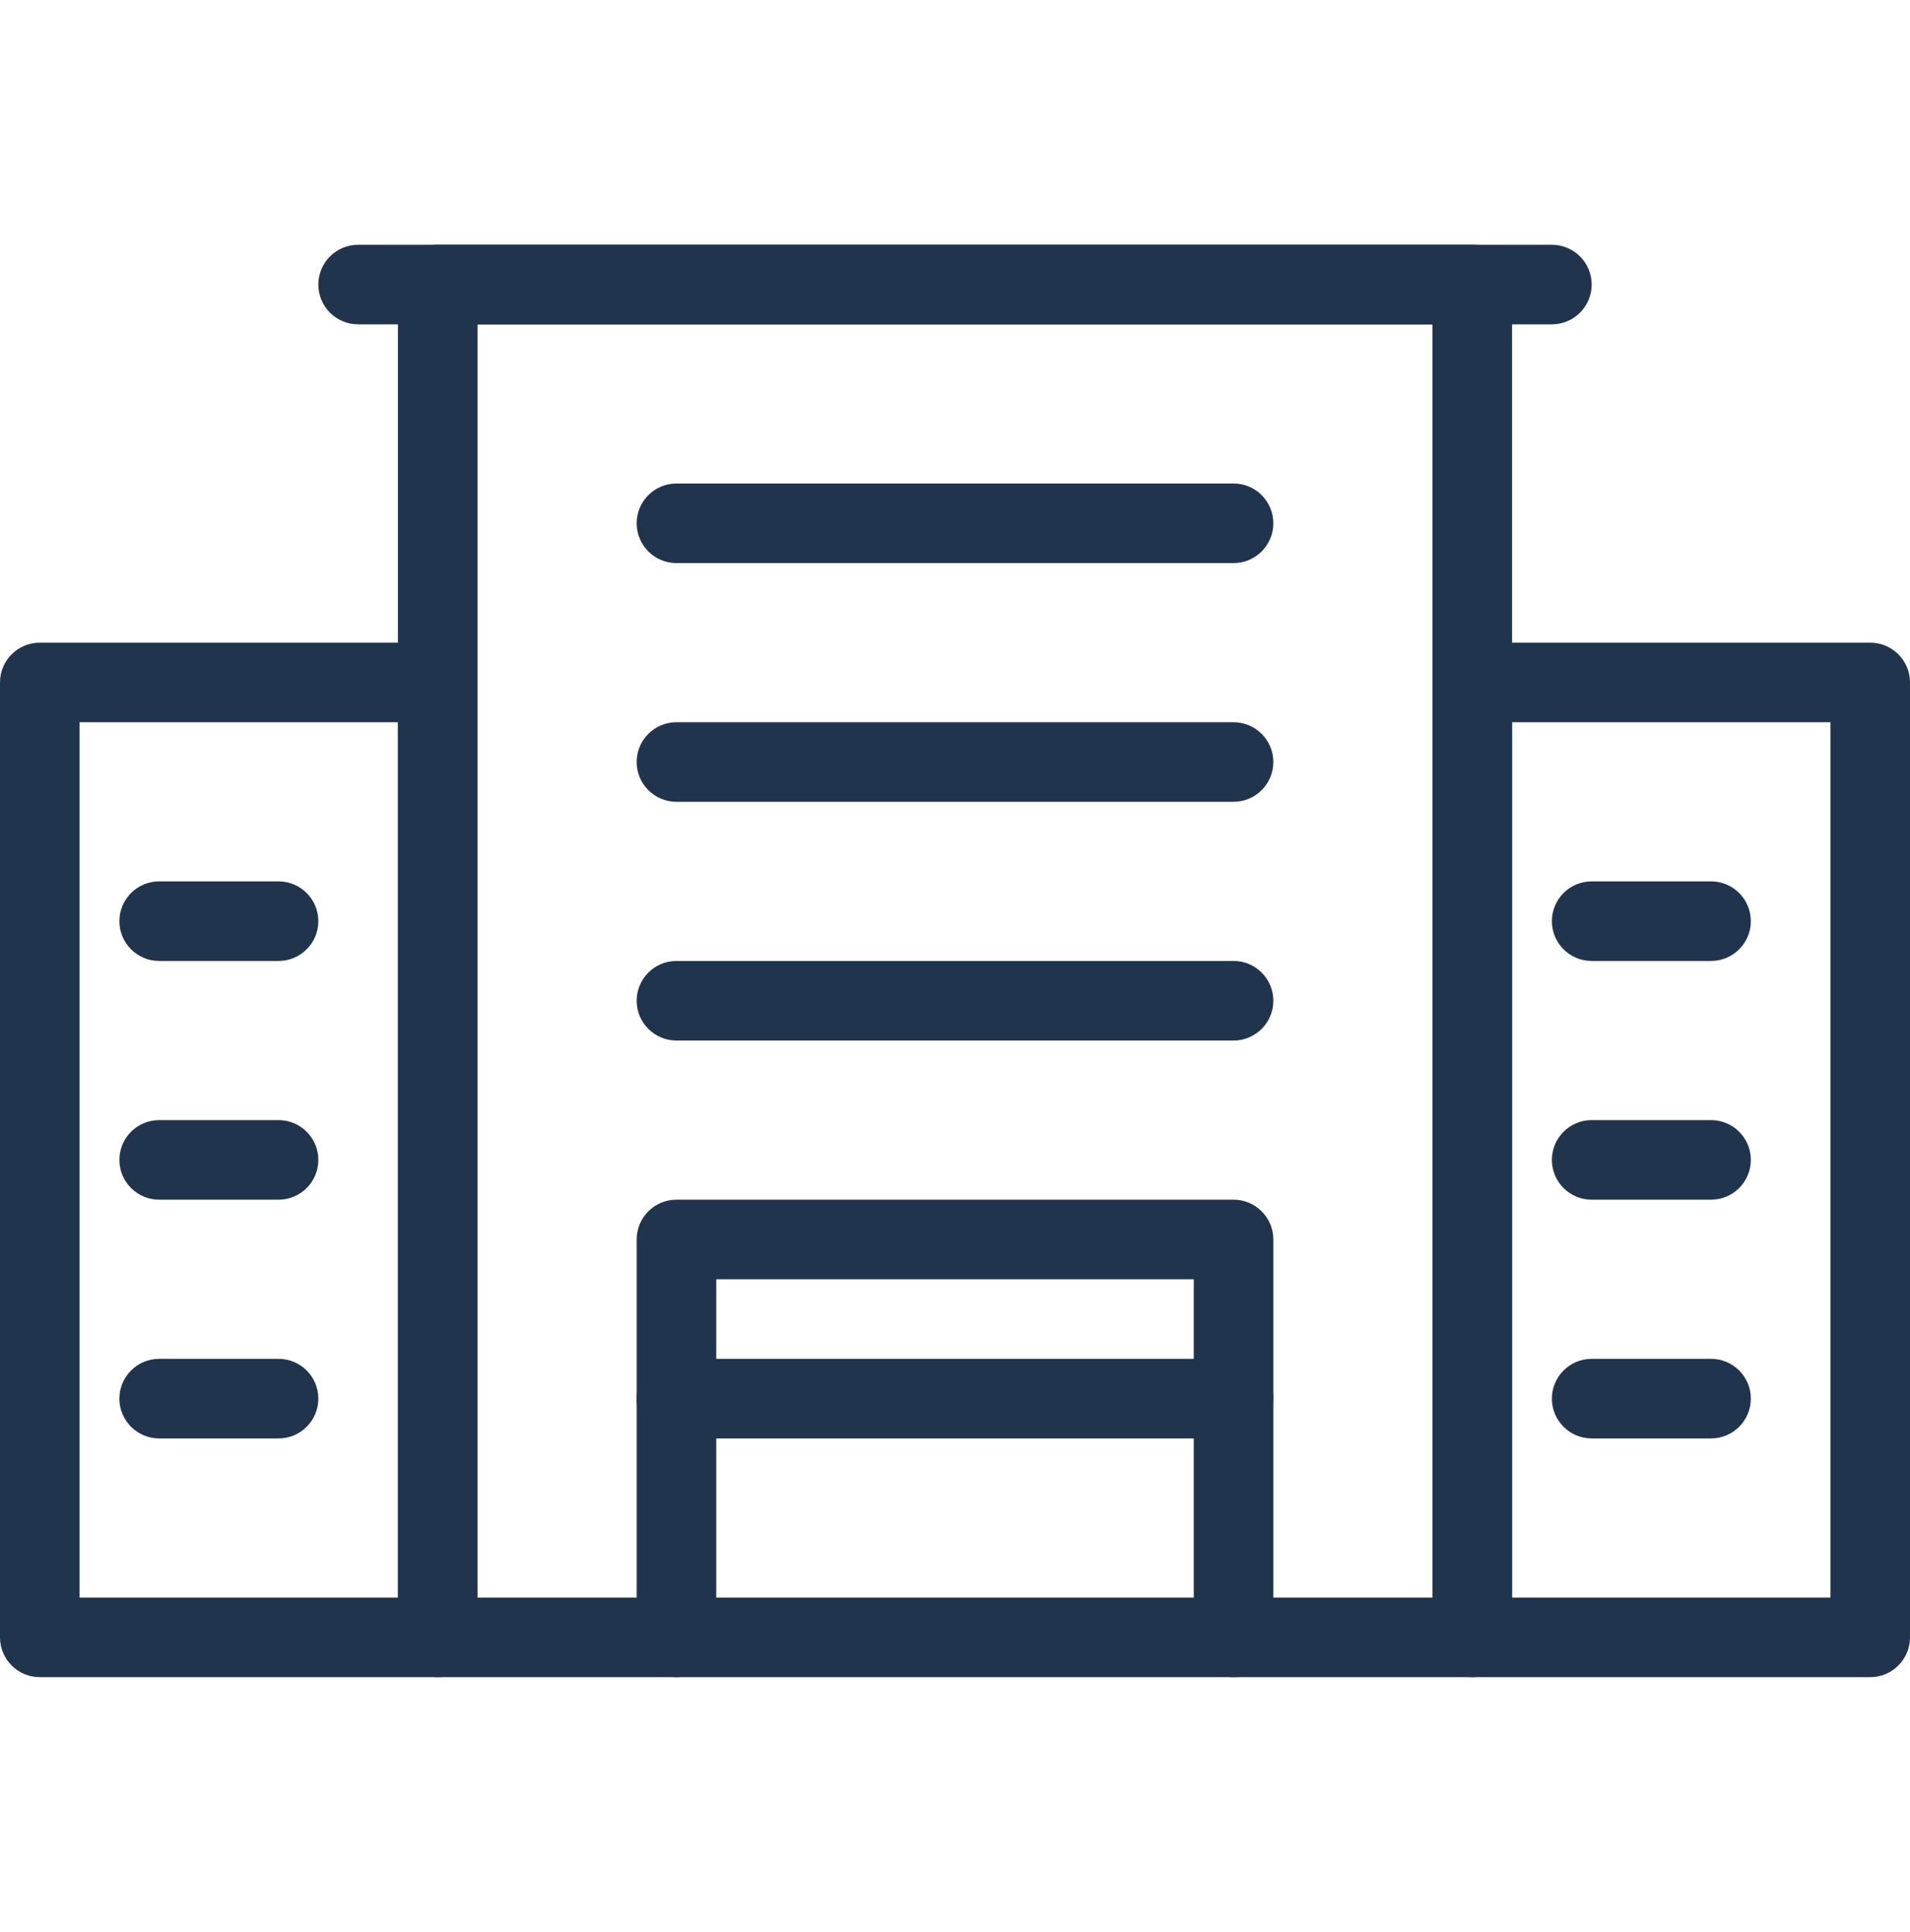 <svg width="87" height="88" viewBox="0 0 87 88" fill="none" xmlns="http://www.w3.org/2000/svg">
<g clip-path="url(#clip0_1136_8946)">
<path d="M67.062 76.4H19.937C18.937 76.4 18.125 75.588 18.125 74.588V12.963C18.125 11.962 18.937 11.15 19.937 11.15H67.062C68.063 11.15 68.875 11.962 68.875 12.963V74.588C68.875 75.588 68.063 76.4 67.062 76.4ZM21.75 72.775H65.25V14.775H21.75V72.775Z" fill="#21344D"/>
<path d="M85.188 76.4H67.062C66.062 76.4 65.25 75.588 65.25 74.588V31.088C65.25 30.087 66.062 29.275 67.062 29.275H85.188C86.188 29.275 87 30.087 87 31.088V74.588C87 75.588 86.188 76.4 85.188 76.4ZM68.875 72.775H83.375V32.9H68.875V72.775Z" fill="#21344D"/>
<path d="M70.688 14.775H16.313C15.312 14.775 14.5 13.963 14.5 12.963C14.5 11.962 15.312 11.15 16.313 11.15H70.688C71.688 11.15 72.5 11.962 72.5 12.963C72.5 13.963 71.688 14.775 70.688 14.775Z" fill="#21344D"/>
<path d="M56.187 25.65H30.812C29.812 25.65 29 24.838 29 23.838C29 22.837 29.812 22.025 30.812 22.025H56.187C57.188 22.025 58 22.837 58 23.838C58 24.838 57.188 25.65 56.187 25.65Z" fill="#21344D"/>
<path d="M56.187 36.525H30.812C29.812 36.525 29 35.713 29 34.713C29 33.712 29.812 32.9 30.812 32.9H56.187C57.188 32.9 58 33.712 58 34.713C58 35.713 57.188 36.525 56.187 36.525Z" fill="#21344D"/>
<path d="M56.187 47.4H30.812C29.812 47.4 29 46.588 29 45.588C29 44.587 29.812 43.775 30.812 43.775H56.187C57.188 43.775 58 44.587 58 45.588C58 46.588 57.188 47.4 56.187 47.4Z" fill="#21344D"/>
<path d="M77.938 43.775H72.5C71.499 43.775 70.688 42.963 70.688 41.963C70.688 40.962 71.499 40.15 72.5 40.15H77.938C78.938 40.15 79.75 40.962 79.75 41.963C79.75 42.963 78.938 43.775 77.938 43.775Z" fill="#21344D"/>
<path d="M77.938 54.65H72.5C71.499 54.65 70.688 53.838 70.688 52.838C70.688 51.837 71.499 51.025 72.5 51.025H77.938C78.938 51.025 79.75 51.837 79.75 52.838C79.75 53.838 78.938 54.65 77.938 54.65Z" fill="#21344D"/>
<path d="M77.938 65.525H72.5C71.499 65.525 70.688 64.713 70.688 63.713C70.688 62.712 71.499 61.9 72.5 61.9H77.938C78.938 61.9 79.75 62.712 79.75 63.713C79.75 64.713 78.938 65.525 77.938 65.525Z" fill="#21344D"/>
<path d="M19.938 76.4H1.812C0.812 76.4 0 75.588 0 74.588V31.088C0 30.087 0.812 29.275 1.812 29.275H19.938C20.938 29.275 21.75 30.087 21.75 31.088V74.588C21.75 75.588 20.938 76.4 19.938 76.4ZM3.625 72.775H18.125V32.9H3.625V72.775Z" fill="#21344D"/>
<path d="M12.688 43.775H7.25C6.25 43.775 5.438 42.963 5.438 41.963C5.438 40.962 6.25 40.15 7.25 40.15H12.688C13.688 40.15 14.5 40.962 14.5 41.963C14.5 42.963 13.688 43.775 12.688 43.775Z" fill="#21344D"/>
<path d="M12.688 54.65H7.25C6.25 54.65 5.438 53.838 5.438 52.838C5.438 51.837 6.25 51.025 7.25 51.025H12.688C13.688 51.025 14.5 51.837 14.5 52.838C14.5 53.838 13.688 54.65 12.688 54.65Z" fill="#21344D"/>
<path d="M12.688 65.525H7.25C6.25 65.525 5.438 64.713 5.438 63.713C5.438 62.712 6.25 61.9 7.25 61.9H12.688C13.688 61.9 14.5 62.712 14.5 63.713C14.5 64.713 13.688 65.525 12.688 65.525Z" fill="#21344D"/>
<path d="M56.187 76.4C55.187 76.4 54.375 75.588 54.375 74.588V58.275H32.625V74.588C32.625 75.588 31.813 76.4 30.812 76.4C29.812 76.4 29 75.588 29 74.588V56.463C29 55.462 29.812 54.65 30.812 54.65H56.187C57.188 54.65 58 55.462 58 56.463V74.588C58 75.588 57.188 76.4 56.187 76.4Z" fill="#21344D"/>
<path d="M56.187 65.525H30.812C29.812 65.525 29 64.713 29 63.713C29 62.712 29.812 61.9 30.812 61.9H56.187C57.188 61.9 58 62.712 58 63.713C58 64.713 57.188 65.525 56.187 65.525Z" fill="#21344D"/>
</g>
<defs>
<clipPath id="clip0_1136_8946">
<rect width="87" height="87" fill="white" transform="translate(0 0.275)"/>
</clipPath>
</defs>
</svg>
